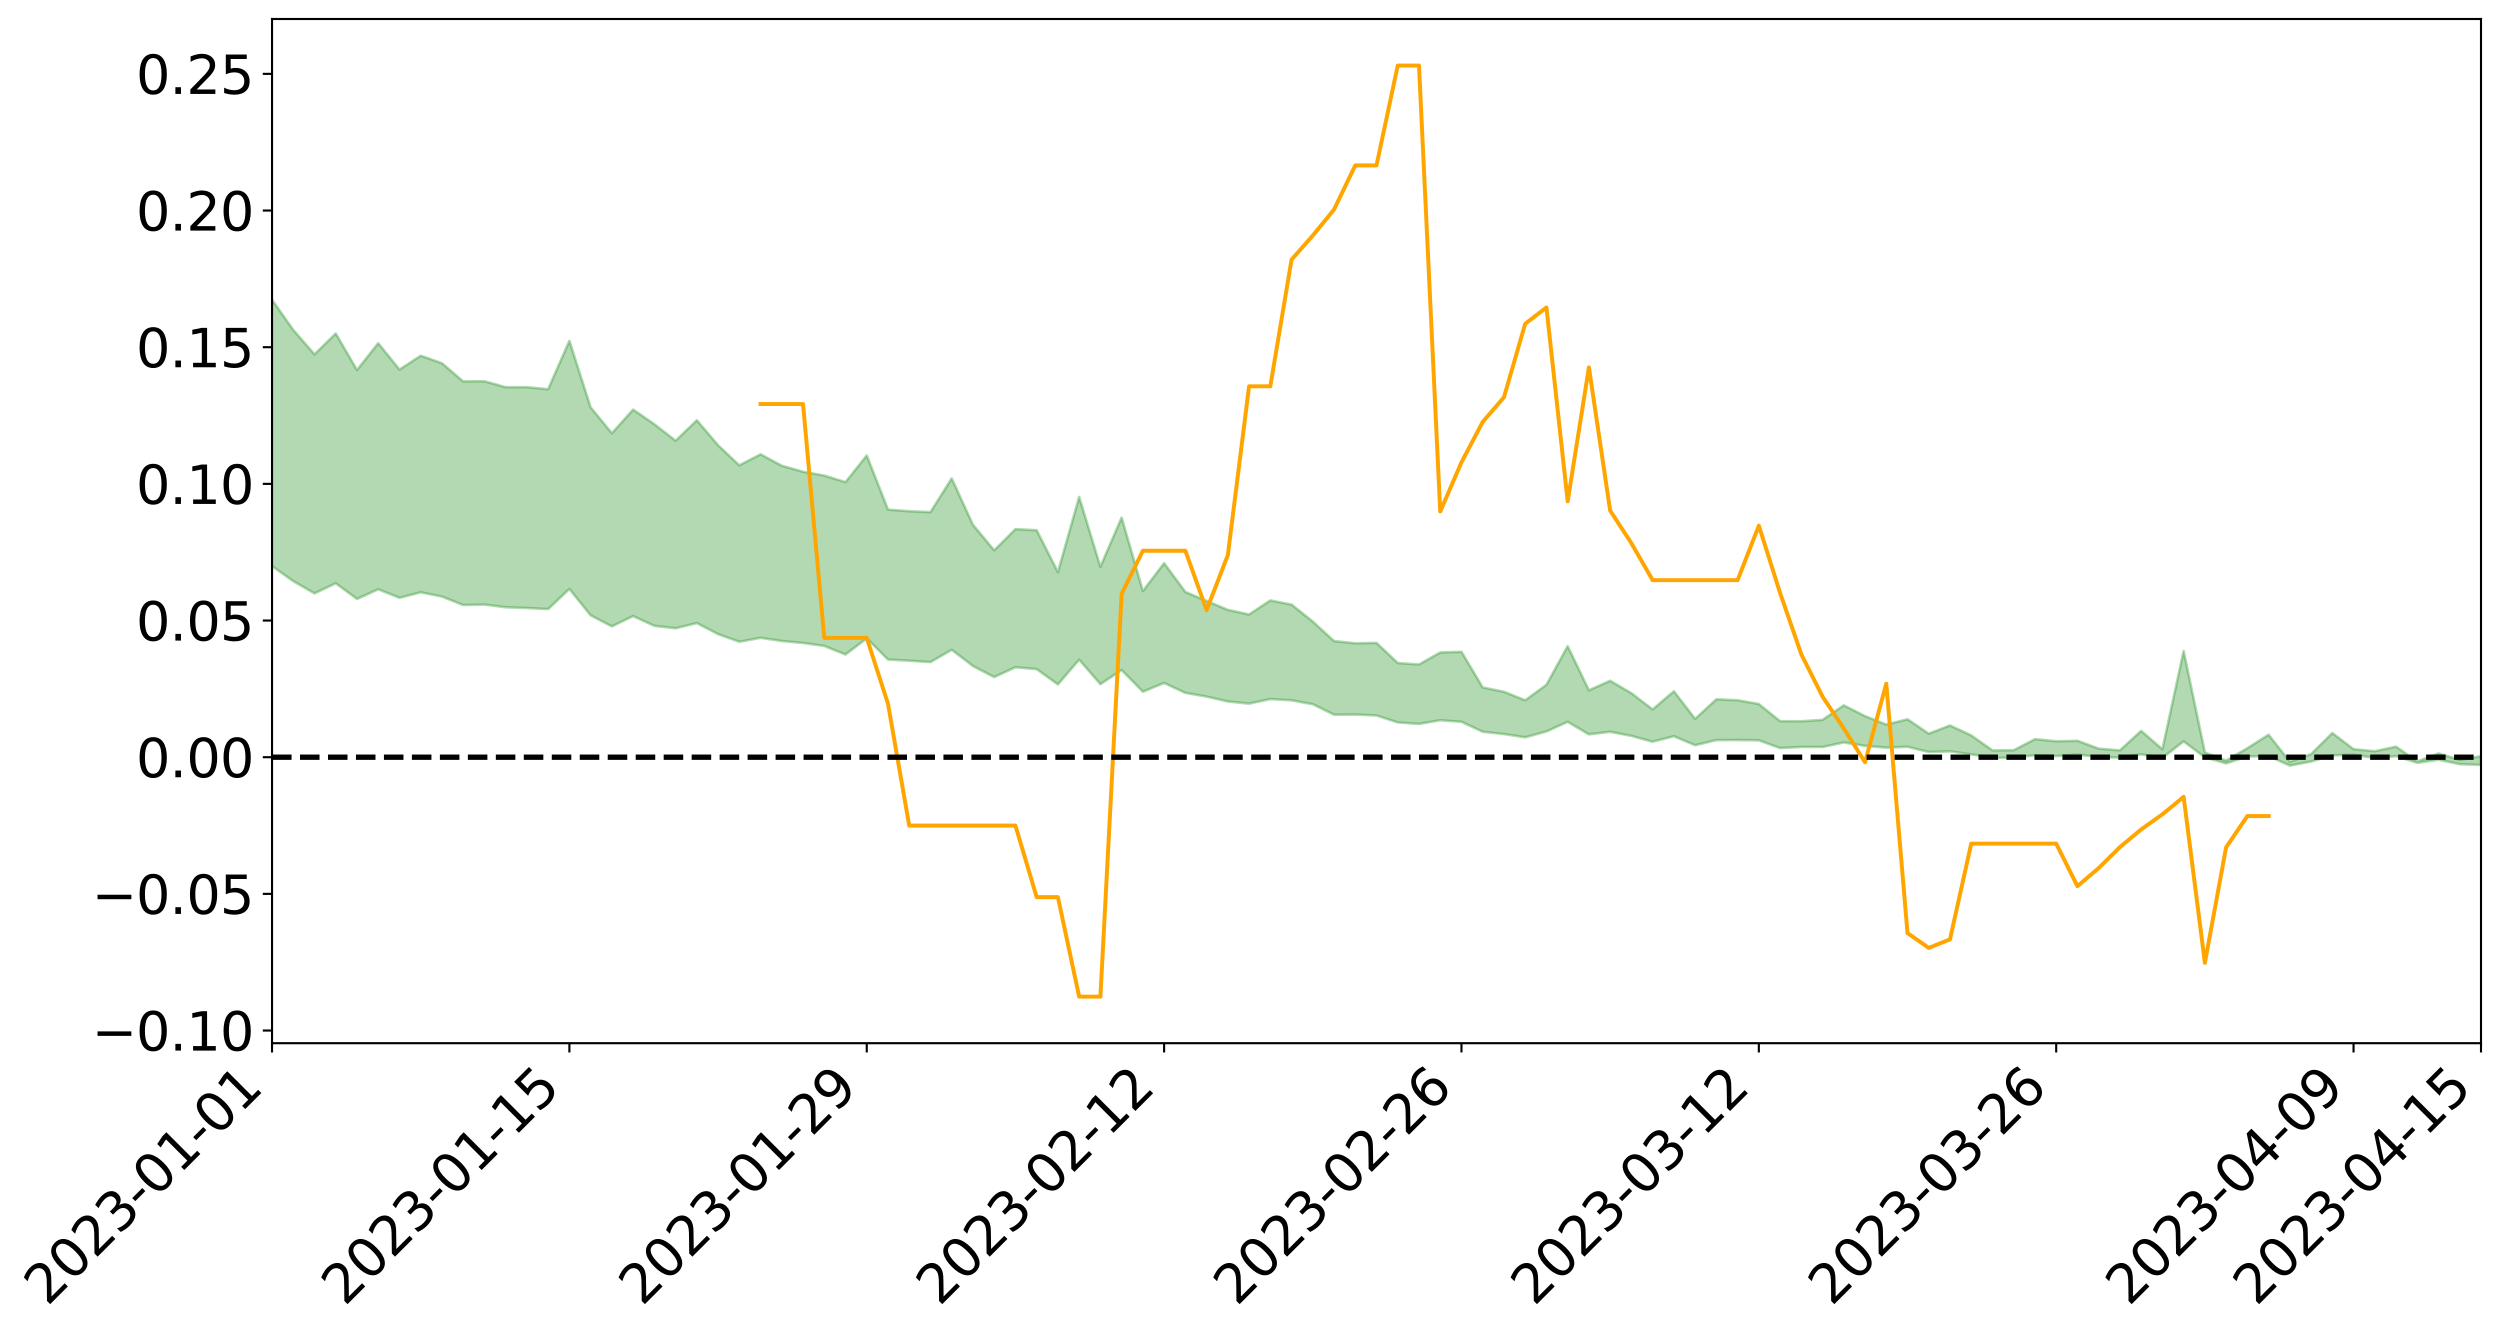 <?xml version="1.0" encoding="utf-8" standalone="no"?>
<!DOCTYPE svg PUBLIC "-//W3C//DTD SVG 1.1//EN"
  "http://www.w3.org/Graphics/SVG/1.1/DTD/svg11.dtd">
<svg xmlns:xlink="http://www.w3.org/1999/xlink" width="947.275pt" height="505.355pt" viewBox="0 0 947.275 505.355" xmlns="http://www.w3.org/2000/svg" version="1.1">
 <defs>
  <style type="text/css">*{stroke-linejoin: round; stroke-linecap: butt}</style>
 </defs>
 <g id="figure_1">
  <g id="patch_1">
   <path d="M 0 505.355 
L 947.275 505.355 
L 947.275 -0 
L 0 -0 
z
" style="fill: #ffffff"/>
  </g>
  <g id="axes_1">
   <g id="patch_2">
    <path d="M 103.075 395.28 
L 940.075 395.28 
L 940.075 7.2 
L 103.075 7.2 
z
" style="fill: #ffffff"/>
   </g>
   <g id="PolyCollection_1">
    <path d="M -4315.319 286.839 
L -4315.319 286.854 
L -4307.271 286.782 
L -4299.223 286.719 
L -4291.175 286.639 
L -4283.127 286.584 
L -4275.079 286.514 
L -4267.031 286.433 
L -4258.983 286.359 
L -4250.935 286.289 
L -4242.887 286.228 
L -4234.839 286.157 
L -4226.791 286.084 
L -4218.742 286.012 
L -4210.694 285.926 
L -4202.646 285.853 
L -4194.598 285.768 
L -4186.55 285.694 
L -4178.502 285.597 
L -4170.454 285.516 
L -4162.406 285.437 
L -4154.358 285.345 
L -4146.31 285.255 
L -4138.262 285.167 
L -4130.214 285.062 
L -4122.166 284.969 
L -4114.117 284.861 
L -4106.069 284.752 
L -4098.021 284.632 
L -4089.973 284.508 
L -4081.925 284.386 
L -4073.877 284.247 
L -4065.829 284.09 
L -4057.781 283.949 
L -4049.733 283.79 
L -4041.685 283.609 
L -4033.637 283.439 
L -4025.589 283.241 
L -4017.541 283.04 
L -4009.492 282.832 
L -4001.444 282.612 
L -3993.396 282.37 
L -3985.348 282.112 
L -3977.3 281.839 
L -3969.252 281.574 
L -3961.204 281.265 
L -3953.156 280.97 
L -3945.108 280.655 
L -3937.06 280.338 
L -3929.012 279.998 
L -3920.964 279.631 
L -3912.916 279.288 
L -3904.867 278.909 
L -3896.819 278.516 
L -3888.771 278.13 
L -3880.723 277.747 
L -3872.675 277.333 
L -3864.627 276.915 
L -3856.579 276.497 
L -3848.531 276.062 
L -3840.483 275.622 
L -3832.435 275.182 
L -3824.387 274.728 
L -3816.339 274.273 
L -3808.291 273.823 
L -3800.242 273.356 
L -3792.194 272.86 
L -3784.146 272.377 
L -3776.098 271.895 
L -3768.05 271.419 
L -3760.002 270.926 
L -3751.954 270.443 
L -3743.906 269.952 
L -3735.858 269.505 
L -3727.81 268.987 
L -3719.762 268.532 
L -3711.714 268.039 
L -3703.666 267.571 
L -3695.617 267.084 
L -3687.569 266.643 
L -3679.521 266.144 
L -3671.473 265.676 
L -3663.425 265.235 
L -3655.377 264.76 
L -3647.329 264.308 
L -3639.281 263.843 
L -3631.233 263.37 
L -3623.185 262.913 
L -3615.137 262.465 
L -3607.089 261.99 
L -3599.041 261.534 
L -3590.992 261.069 
L -3582.944 260.61 
L -3574.896 260.162 
L -3566.848 259.702 
L -3558.8 259.239 
L -3550.752 258.818 
L -3542.704 258.348 
L -3534.656 257.895 
L -3526.608 257.45 
L -3518.56 257.005 
L -3510.512 256.561 
L -3502.464 256.112 
L -3494.416 255.682 
L -3486.367 255.237 
L -3478.319 254.783 
L -3470.271 254.324 
L -3462.223 253.861 
L -3454.175 253.424 
L -3446.127 252.949 
L -3438.079 252.444 
L -3430.031 251.968 
L -3421.983 251.468 
L -3413.935 250.96 
L -3405.887 250.426 
L -3397.839 249.884 
L -3389.791 249.375 
L -3381.742 248.802 
L -3373.694 248.254 
L -3365.646 247.667 
L -3357.598 247.124 
L -3349.55 246.492 
L -3341.502 245.872 
L -3333.454 245.267 
L -3325.406 244.652 
L -3317.358 244.019 
L -3309.31 243.359 
L -3301.262 242.736 
L -3293.214 242.029 
L -3285.166 241.401 
L -3277.117 240.674 
L -3269.069 239.967 
L -3261.021 239.274 
L -3252.973 238.606 
L -3244.925 237.836 
L -3236.877 237.134 
L -3228.829 236.255 
L -3220.781 235.491 
L -3212.733 234.772 
L -3204.685 233.968 
L -3196.637 233.143 
L -3188.589 232.202 
L -3180.541 231.313 
L -3172.492 230.558 
L -3164.444 229.403 
L -3156.396 228.459 
L -3148.348 227.493 
L -3140.3 226.491 
L -3132.252 225.358 
L -3124.204 224.285 
L -3116.156 223.449 
L -3108.108 222.406 
L -3100.06 220.834 
L -3092.012 219.578 
L -3083.964 218.797 
L -3075.916 217.468 
L -3067.867 216.501 
L -3059.819 215.605 
L -3051.771 214.355 
L -3043.723 212.65 
L -3035.675 211.609 
L -3027.627 211.026 
L -3019.579 209.759 
L -3011.531 209.282 
L -3003.483 208.451 
L -2995.435 206.943 
L -2987.387 206.96 
L -2979.339 207.446 
L -2971.291 208.579 
L -2963.242 207.121 
L -2955.194 209.761 
L -2947.146 210.289 
L -2939.098 206.551 
L -2931.05 207.518 
L -2923.002 209.076 
L -2914.954 208.058 
L -2906.906 207.806 
L -2898.858 214.721 
L -2890.81 224.58 
L -2882.762 229.474 
L -2874.714 218.701 
L -2866.666 224.203 
L -2858.617 231.423 
L -2850.569 230.992 
L -2842.521 245.713 
L -2834.473 243.706 
L -2826.425 239.208 
L -2818.377 228.057 
L -2810.329 238.559 
L -2802.281 244.881 
L -2794.233 242.262 
L -2786.185 243.925 
L -2778.137 249.9 
L -2770.089 249.13 
L -2762.041 244.022 
L -2753.992 250.495 
L -2745.944 251.8 
L -2737.896 249.524 
L -2729.848 253.644 
L -2721.8 255.167 
L -2713.752 254.791 
L -2705.704 253.577 
L -2697.656 254.95 
L -2689.608 253.604 
L -2681.56 253.751 
L -2673.512 255.058 
L -2665.464 253.878 
L -2657.416 254.529 
L -2649.367 254.587 
L -2641.319 253.635 
L -2633.271 254.015 
L -2625.223 252.631 
L -2617.175 252.744 
L -2609.127 253.151 
L -2601.079 253.188 
L -2593.031 252.517 
L -2584.983 251.943 
L -2576.935 251.803 
L -2568.887 251.163 
L -2560.839 251.066 
L -2552.791 250.945 
L -2544.742 249.965 
L -2536.694 250.423 
L -2528.646 249.768 
L -2520.598 249.478 
L -2512.55 249.483 
L -2504.502 248.833 
L -2496.454 248.658 
L -2488.406 248.852 
L -2480.358 249.177 
L -2472.31 248.113 
L -2464.262 247.906 
L -2456.214 247.533 
L -2448.166 249.288 
L -2440.117 249.287 
L -2432.069 249.931 
L -2424.021 248.169 
L -2415.973 247.065 
L -2407.925 247.349 
L -2399.877 248.475 
L -2391.829 248.612 
L -2383.781 246.475 
L -2375.733 248.161 
L -2367.685 247.651 
L -2359.637 247.287 
L -2351.589 246.252 
L -2343.541 246.949 
L -2335.492 246.397 
L -2327.444 246.742 
L -2319.396 246.02 
L -2311.348 245.424 
L -2303.3 244.43 
L -2295.252 243.894 
L -2287.204 243.392 
L -2279.156 242.741 
L -2271.108 242.499 
L -2263.06 241.877 
L -2255.012 241.214 
L -2246.964 239.681 
L -2238.916 238.482 
L -2230.867 237.863 
L -2222.819 236.56 
L -2214.771 236.181 
L -2206.723 235.011 
L -2198.675 233.36 
L -2190.627 231.956 
L -2182.579 230.853 
L -2174.531 229.145 
L -2166.483 228.031 
L -2158.435 226.486 
L -2150.387 225.099 
L -2142.339 223.395 
L -2134.291 221.962 
L -2126.242 220.07 
L -2118.194 218.543 
L -2110.146 216.896 
L -2102.098 214.761 
L -2094.05 212.759 
L -2086.002 211.255 
L -2077.954 209.473 
L -2069.906 207.327 
L -2061.858 205.597 
L -2053.81 203.596 
L -2045.762 200.831 
L -2037.714 199.531 
L -2029.666 197.152 
L -2021.617 195.25 
L -2013.569 193.107 
L -2005.521 190.798 
L -1997.473 188.417 
L -1989.425 186.299 
L -1981.377 183.548 
L -1973.329 181.771 
L -1965.281 179.076 
L -1957.233 177.267 
L -1949.185 174.507 
L -1941.137 171.836 
L -1933.089 169.351 
L -1925.041 167.331 
L -1916.992 164.212 
L -1908.944 162.091 
L -1900.896 159.36 
L -1892.848 157.096 
L -1884.8 154.227 
L -1876.752 151.685 
L -1868.704 151.138 
L -1860.656 146.387 
L -1852.608 145.415 
L -1844.56 142.394 
L -1836.512 140.262 
L -1828.464 137.889 
L -1820.416 135.37 
L -1812.367 133.073 
L -1804.319 130.848 
L -1796.271 128.741 
L -1788.223 126.624 
L -1780.175 127.821 
L -1772.127 122.052 
L -1764.079 120.434 
L -1756.031 124.719 
L -1747.983 117.815 
L -1739.935 118.689 
L -1731.887 117.721 
L -1723.839 114.024 
L -1715.791 114.392 
L -1707.742 117.547 
L -1699.694 114.859 
L -1691.646 113.518 
L -1683.598 115.428 
L -1675.55 114.455 
L -1667.502 115.721 
L -1659.454 117.508 
L -1651.406 120.691 
L -1643.358 128.295 
L -1635.31 126.368 
L -1627.262 130.433 
L -1619.214 133.782 
L -1611.166 135.526 
L -1603.117 141.297 
L -1595.069 145.275 
L -1587.021 138.817 
L -1578.973 145.909 
L -1570.925 154.666 
L -1562.877 158.929 
L -1554.829 160.921 
L -1546.781 172.498 
L -1538.733 173.502 
L -1530.685 176.713 
L -1522.637 175.946 
L -1514.589 185.725 
L -1506.541 182.79 
L -1498.492 181.154 
L -1490.444 189.512 
L -1482.396 195.465 
L -1474.348 195.015 
L -1466.3 198.572 
L -1458.252 199.767 
L -1450.204 200.036 
L -1442.156 200.088 
L -1434.108 202.077 
L -1426.06 203.22 
L -1418.012 209.29 
L -1409.964 206.249 
L -1401.916 211.534 
L -1393.867 210.391 
L -1385.819 209.718 
L -1377.771 211.873 
L -1369.723 213.795 
L -1361.675 211.427 
L -1353.627 212.629 
L -1345.579 212.724 
L -1337.531 215.583 
L -1329.483 214.183 
L -1321.435 213.527 
L -1313.387 214.338 
L -1305.339 215.691 
L -1297.291 214.994 
L -1289.242 213.602 
L -1281.194 214.325 
L -1273.146 212.211 
L -1265.098 212.372 
L -1257.05 215.701 
L -1249.002 215.421 
L -1240.954 213.413 
L -1232.906 212.84 
L -1224.858 212.953 
L -1216.81 210.768 
L -1208.762 211.143 
L -1200.714 211.004 
L -1192.666 210.427 
L -1184.617 209.727 
L -1176.569 208.304 
L -1168.521 208.911 
L -1160.473 207.902 
L -1152.425 207.562 
L -1144.377 206.954 
L -1136.329 206.859 
L -1128.281 205.731 
L -1120.233 203.811 
L -1112.185 203.589 
L -1104.137 202.007 
L -1096.089 199.789 
L -1088.041 201.188 
L -1079.992 198.224 
L -1071.944 199.293 
L -1063.896 198.639 
L -1055.848 198.732 
L -1047.8 196.803 
L -1039.752 196.574 
L -1031.704 196.218 
L -1023.656 193.858 
L -1015.608 194.341 
L -1007.56 194.06 
L -999.512 193.891 
L -991.464 192.735 
L -983.416 193.17 
L -975.367 191.99 
L -967.319 190.866 
L -959.271 189.131 
L -951.223 188.539 
L -943.175 188.132 
L -935.127 186.914 
L -927.079 187.039 
L -919.031 186.424 
L -910.983 185.343 
L -902.935 185.343 
L -894.887 184.127 
L -886.839 185.072 
L -878.791 184.219 
L -870.742 184.228 
L -862.694 182.736 
L -854.646 180.711 
L -846.598 182.385 
L -838.55 182.306 
L -830.502 181.635 
L -822.454 180.942 
L -814.406 179.533 
L -806.358 179.203 
L -798.31 178.425 
L -790.262 178.529 
L -782.214 178.23 
L -774.166 176.895 
L -766.117 175.006 
L -758.069 177.44 
L -750.021 176.851 
L -741.973 175.249 
L -733.925 176.258 
L -725.877 173.397 
L -717.829 173.741 
L -709.781 173.919 
L -701.733 171.979 
L -693.685 175.27 
L -685.637 171.963 
L -677.589 170.282 
L -669.541 172.433 
L -661.492 173.016 
L -653.444 171.964 
L -645.396 172.803 
L -637.348 171.289 
L -629.3 174.244 
L -621.252 172.75 
L -613.204 173.366 
L -605.156 171.361 
L -597.108 169.567 
L -589.06 171.875 
L -581.012 176.004 
L -572.964 171.325 
L -564.916 171.599 
L -556.867 169.858 
L -548.819 170.697 
L -540.771 170.476 
L -532.723 169.405 
L -524.675 169.013 
L -516.627 171.03 
L -508.579 169.999 
L -500.531 171.845 
L -492.483 172.204 
L -484.435 166.897 
L -476.387 169.111 
L -468.339 169.316 
L -460.291 169.707 
L -452.242 170.058 
L -444.194 173.49 
L -436.146 174.876 
L -428.098 174.745 
L -420.05 178.524 
L -412.002 184.769 
L -403.954 177.383 
L -395.906 177.32 
L -387.858 177.498 
L -379.81 179.983 
L -371.762 180.568 
L -363.714 180.57 
L -355.666 185.948 
L -347.617 187.943 
L -339.569 181.871 
L -331.521 187.399 
L -323.473 184.699 
L -315.425 183.026 
L -307.377 189.746 
L -299.329 188.433 
L -291.281 192.786 
L -283.233 191.493 
L -275.185 188.597 
L -267.137 191.342 
L -259.089 191.379 
L -251.041 194.081 
L -242.992 192.443 
L -234.944 196.877 
L -226.896 193.764 
L -218.848 196.127 
L -210.8 195.7 
L -202.752 198.297 
L -194.704 194.222 
L -186.656 198.672 
L -178.608 198.468 
L -170.56 201.524 
L -162.512 203.157 
L -154.464 203.213 
L -146.416 202.488 
L -138.367 204.471 
L -130.319 205.958 
L -122.271 204.707 
L -114.223 204.266 
L -106.175 206.01 
L -98.127 207.597 
L -90.079 204.961 
L -82.031 203.451 
L -73.983 209.604 
L -65.935 212.412 
L -57.887 206.185 
L -49.839 208.061 
L -41.791 209.014 
L -33.742 209.49 
L -25.694 212.659 
L -17.646 212.275 
L -9.598 211.015 
L -1.55 212.398 
L 6.498 212.786 
L 14.546 209.43 
L 22.594 211.152 
L 30.642 210.113 
L 38.69 214.794 
L 46.738 220.561 
L 54.786 219.754 
L 62.834 215.21 
L 70.883 214.731 
L 78.931 215.374 
L 86.979 215.605 
L 95.027 219.879 
L 103.075 214.49 
L 111.123 220.219 
L 119.171 224.834 
L 127.219 221.025 
L 135.267 226.953 
L 143.315 223.287 
L 151.363 226.523 
L 159.411 224.435 
L 167.459 226.048 
L 175.508 229.258 
L 183.556 229.083 
L 191.604 230.091 
L 199.652 230.39 
L 207.7 230.794 
L 215.748 223.159 
L 223.796 233.171 
L 231.844 237.34 
L 239.892 233.452 
L 247.94 237.149 
L 255.988 238.064 
L 264.036 236.103 
L 272.084 240.282 
L 280.133 243.177 
L 288.181 241.688 
L 296.229 242.891 
L 304.277 243.632 
L 312.325 244.753 
L 320.373 248.006 
L 328.421 241.874 
L 336.469 249.914 
L 344.517 250.345 
L 352.565 250.889 
L 360.613 246.218 
L 368.661 252.365 
L 376.709 256.561 
L 384.758 252.824 
L 392.806 253.542 
L 400.854 259.347 
L 408.902 249.97 
L 416.95 259.239 
L 424.998 253.895 
L 433.046 262.101 
L 441.094 258.788 
L 449.142 262.545 
L 457.19 263.95 
L 465.238 265.796 
L 473.286 266.617 
L 481.334 264.886 
L 489.383 265.364 
L 497.431 266.842 
L 505.479 270.8 
L 513.527 270.76 
L 521.575 271.105 
L 529.623 273.737 
L 537.671 274.3 
L 545.719 272.917 
L 553.767 273.507 
L 561.815 277.268 
L 569.863 278.154 
L 577.911 279.374 
L 585.959 277.165 
L 594.008 273.516 
L 602.056 278.265 
L 610.104 277.294 
L 618.152 278.837 
L 626.2 281.046 
L 634.248 278.969 
L 642.296 282.371 
L 650.344 280.442 
L 658.392 280.423 
L 666.44 280.502 
L 674.488 283.465 
L 682.536 283.03 
L 690.584 283.053 
L 698.633 281.326 
L 706.681 282.611 
L 714.729 283.279 
L 722.777 282.96 
L 730.825 284.946 
L 738.873 284.683 
L 746.921 285.832 
L 754.969 287.119 
L 763.017 287.156 
L 771.065 286.157 
L 779.113 286.506 
L 787.161 285.915 
L 795.209 286.833 
L 803.258 287.069 
L 811.306 285.816 
L 819.354 287.196 
L 827.402 280.909 
L 835.45 286.98 
L 843.498 289.252 
L 851.546 286.632 
L 859.594 286.491 
L 867.642 290.087 
L 875.69 288.545 
L 883.738 286.234 
L 891.786 285.943 
L 899.834 287.21 
L 907.883 286.512 
L 915.931 289.039 
L 923.979 287.868 
L 932.027 289.552 
L 940.075 289.825 
L 940.075 286.535 
L 940.075 286.535 
L 932.027 287.958 
L 923.979 285.463 
L 915.931 288.557 
L 907.883 282.915 
L 899.834 284.641 
L 891.786 283.872 
L 883.738 277.746 
L 875.69 285.753 
L 867.642 288.646 
L 859.594 278.397 
L 851.546 283.499 
L 843.498 288.201 
L 835.45 285.141 
L 827.402 246.681 
L 819.354 283.908 
L 811.306 276.924 
L 803.258 284.32 
L 795.209 283.656 
L 787.161 280.685 
L 779.113 280.877 
L 771.065 280.069 
L 763.017 284.274 
L 754.969 284.338 
L 746.921 278.658 
L 738.873 274.887 
L 730.825 277.993 
L 722.777 272.541 
L 714.729 274.555 
L 706.681 271.344 
L 698.633 267.263 
L 690.584 272.766 
L 682.536 273.298 
L 674.488 273.26 
L 666.44 266.762 
L 658.392 265.331 
L 650.344 264.965 
L 642.296 272.393 
L 634.248 261.921 
L 626.2 268.817 
L 618.152 262.658 
L 610.104 257.948 
L 602.056 261.564 
L 594.008 244.838 
L 585.959 259.479 
L 577.911 265.35 
L 569.863 262.123 
L 561.815 260.483 
L 553.767 246.978 
L 545.719 247.235 
L 537.671 251.781 
L 529.623 251.22 
L 521.575 243.605 
L 513.527 243.755 
L 505.479 242.907 
L 497.431 235.516 
L 489.383 229.087 
L 481.334 227.508 
L 473.286 232.828 
L 465.238 231.082 
L 457.19 227.725 
L 449.142 224.292 
L 441.094 213.409 
L 433.046 223.95 
L 424.998 196.127 
L 416.95 214.762 
L 408.902 188.305 
L 400.854 216.793 
L 392.806 200.9 
L 384.758 200.502 
L 376.709 208.53 
L 368.661 198.849 
L 360.613 181.279 
L 352.565 194.039 
L 344.517 193.711 
L 336.469 193.089 
L 328.421 172.596 
L 320.373 182.684 
L 312.325 180.205 
L 304.277 178.752 
L 296.229 176.467 
L 288.181 172.151 
L 280.133 176.314 
L 272.084 168.697 
L 264.036 159.247 
L 255.988 166.998 
L 247.94 160.75 
L 239.892 155.2 
L 231.844 164.167 
L 223.796 154.339 
L 215.748 129.159 
L 207.7 147.471 
L 199.652 146.7 
L 191.604 146.719 
L 183.556 144.456 
L 175.508 144.525 
L 167.459 137.631 
L 159.411 134.78 
L 151.363 140.036 
L 143.315 130.05 
L 135.267 140.212 
L 127.219 126.345 
L 119.171 134.268 
L 111.123 125.024 
L 103.075 113.582 
L 95.027 124.024 
L 86.979 114.009 
L 78.931 114.677 
L 70.883 114.215 
L 62.834 115.167 
L 54.786 124.601 
L 46.738 126.826 
L 38.69 115.451 
L 30.642 103.8 
L 22.594 107.041 
L 14.546 104.675 
L 6.498 111.96 
L -1.55 111.186 
L -9.598 108.234 
L -17.646 112.019 
L -25.694 111.707 
L -33.742 105.778 
L -41.791 106.484 
L -49.839 104.187 
L -57.887 101.359 
L -65.935 114.719 
L -73.983 107.201 
L -82.031 96.906 
L -90.079 101.85 
L -98.127 106.27 
L -106.175 103.361 
L -114.223 101.128 
L -122.271 102.896 
L -130.319 107.579 
L -138.367 102.548 
L -146.416 100.711 
L -154.464 102.796 
L -162.512 99.655 
L -170.56 100.698 
L -178.608 94.357 
L -186.656 96.705 
L -194.704 88.967 
L -202.752 95.698 
L -210.8 92.586 
L -218.848 94.494 
L -226.896 92.41 
L -234.944 96.544 
L -242.992 89.623 
L -251.041 94.064 
L -259.089 89.725 
L -267.137 90.637 
L -275.185 87.254 
L -283.233 89.147 
L -291.281 94.182 
L -299.329 89.464 
L -307.377 90.718 
L -315.425 81.363 
L -323.473 85.818 
L -331.521 88.126 
L -339.569 80.95 
L -347.617 89.172 
L -355.666 89.91 
L -363.714 80.81 
L -371.762 81.092 
L -379.81 80.566 
L -387.858 77.375 
L -395.906 79.796 
L -403.954 79.102 
L -412.002 90.069 
L -420.05 82.748 
L -428.098 77.389 
L -436.146 77.698 
L -444.194 76.249 
L -452.242 73.096 
L -460.291 74.468 
L -468.339 72.414 
L -476.387 75.129 
L -484.435 72.063 
L -492.483 78.443 
L -500.531 79.467 
L -508.579 78.238 
L -516.627 79.811 
L -524.675 77.646 
L -532.723 79.676 
L -540.771 80.935 
L -548.819 84.026 
L -556.867 81.875 
L -564.916 85.309 
L -572.964 84.833 
L -581.012 91.08 
L -589.06 87.146 
L -597.108 85.123 
L -605.156 87.879 
L -613.204 89.209 
L -621.252 89.448 
L -629.3 93.109 
L -637.348 90.198 
L -645.396 92.692 
L -653.444 91.675 
L -661.492 92.355 
L -669.541 91.448 
L -677.589 90.063 
L -685.637 92.992 
L -693.685 96.853 
L -701.733 93.102 
L -709.781 95.39 
L -717.829 94.516 
L -725.877 95.856 
L -733.925 98.846 
L -741.973 97.935 
L -750.021 100.369 
L -758.069 101.065 
L -766.117 98.478 
L -774.166 100.112 
L -782.214 101.923 
L -790.262 102.617 
L -798.31 102.608 
L -806.358 103.91 
L -814.406 103.773 
L -822.454 105.672 
L -830.502 106.24 
L -838.55 106.709 
L -846.598 107.175 
L -854.646 103.945 
L -862.694 107.619 
L -870.742 109.115 
L -878.791 108.749 
L -886.839 108.907 
L -894.887 108.967 
L -902.935 110.06 
L -910.983 109.745 
L -919.031 111.364 
L -927.079 111.946 
L -935.127 111.589 
L -943.175 112.192 
L -951.223 112.999 
L -959.271 113.834 
L -967.319 116.611 
L -975.367 117.276 
L -983.416 118.63 
L -991.464 117.963 
L -999.512 119.269 
L -1007.56 119.409 
L -1015.608 119.823 
L -1023.656 118.432 
L -1031.704 122.353 
L -1039.752 122.719 
L -1047.8 123.003 
L -1055.848 125.375 
L -1063.896 125.243 
L -1071.944 126.252 
L -1079.992 125.102 
L -1088.041 128.365 
L -1096.089 127.455 
L -1104.137 130.607 
L -1112.185 132.862 
L -1120.233 133.548 
L -1128.281 136.372 
L -1136.329 138.591 
L -1144.377 138.562 
L -1152.425 139.945 
L -1160.473 140.376 
L -1168.521 142.173 
L -1176.569 141.72 
L -1184.617 144.2 
L -1192.666 146.066 
L -1200.714 147.19 
L -1208.762 147.877 
L -1216.81 148.43 
L -1224.858 151.099 
L -1232.906 151.761 
L -1240.954 153.425 
L -1249.002 155.855 
L -1257.05 156.656 
L -1265.098 154.553 
L -1273.146 155.241 
L -1281.194 157.893 
L -1289.242 158.23 
L -1297.291 160.061 
L -1305.339 161.391 
L -1313.387 160.715 
L -1321.435 161.537 
L -1329.483 162.56 
L -1337.531 164.378 
L -1345.579 162.401 
L -1353.627 163.288 
L -1361.675 163.313 
L -1369.723 165.884 
L -1377.771 165.585 
L -1385.819 164.184 
L -1393.867 165.556 
L -1401.916 166.968 
L -1409.964 163.307 
L -1418.012 166.7 
L -1426.06 162.396 
L -1434.108 162.23 
L -1442.156 161.39 
L -1450.204 162.445 
L -1458.252 162.777 
L -1466.3 162.288 
L -1474.348 160.263 
L -1482.396 161.9 
L -1490.444 157.113 
L -1498.492 152.4 
L -1506.541 153.669 
L -1514.589 156.288 
L -1522.637 149.956 
L -1530.685 150.249 
L -1538.733 148.862 
L -1546.781 148.577 
L -1554.829 139.378 
L -1562.877 138.65 
L -1570.925 135.304 
L -1578.973 128.1 
L -1587.021 122.977 
L -1595.069 128.677 
L -1603.117 126.103 
L -1611.166 121.623 
L -1619.214 119.686 
L -1627.262 116.436 
L -1635.31 112.201 
L -1643.358 114.444 
L -1651.406 106.367 
L -1659.454 103.474 
L -1667.502 101.546 
L -1675.55 100.403 
L -1683.598 101.403 
L -1691.646 99.488 
L -1699.694 100.935 
L -1707.742 103.895 
L -1715.791 101.027 
L -1723.839 100.69 
L -1731.887 104.673 
L -1739.935 105.754 
L -1747.983 105.119 
L -1756.031 112.099 
L -1764.079 108.177 
L -1772.127 109.761 
L -1780.175 115.918 
L -1788.223 114.788 
L -1796.271 116.942 
L -1804.319 118.894 
L -1812.367 120.991 
L -1820.416 123.3 
L -1828.464 125.725 
L -1836.512 128.079 
L -1844.56 130.106 
L -1852.608 132.839 
L -1860.656 133.677 
L -1868.704 138.313 
L -1876.752 138.672 
L -1884.8 141.144 
L -1892.848 143.87 
L -1900.896 145.992 
L -1908.944 148.583 
L -1916.992 150.659 
L -1925.041 153.579 
L -1933.089 155.425 
L -1941.137 157.63 
L -1949.185 160.177 
L -1957.233 162.767 
L -1965.281 164.426 
L -1973.329 166.928 
L -1981.377 168.697 
L -1989.425 171.258 
L -1997.473 173.285 
L -2005.521 175.299 
L -2013.569 177.505 
L -2021.617 179.48 
L -2029.666 181.185 
L -2037.714 183.337 
L -2045.762 184.52 
L -2053.81 187.128 
L -2061.858 188.945 
L -2069.906 190.565 
L -2077.954 192.503 
L -2086.002 193.753 
L -2094.05 195.488 
L -2102.098 197.261 
L -2110.146 199.195 
L -2118.194 200.709 
L -2126.242 202.198 
L -2134.291 203.806 
L -2142.339 205.356 
L -2150.387 207.011 
L -2158.435 208.359 
L -2166.483 209.811 
L -2174.531 211.019 
L -2182.579 212.639 
L -2190.627 213.844 
L -2198.675 215.188 
L -2206.723 216.831 
L -2214.771 218.002 
L -2222.819 218.422 
L -2230.867 219.783 
L -2238.916 220.53 
L -2246.964 221.84 
L -2255.012 223.346 
L -2263.06 224.166 
L -2271.108 224.936 
L -2279.156 225.159 
L -2287.204 225.954 
L -2295.252 226.458 
L -2303.3 226.993 
L -2311.348 228.071 
L -2319.396 228.727 
L -2327.444 229.634 
L -2335.492 229.217 
L -2343.541 229.738 
L -2351.589 229.043 
L -2359.637 230.262 
L -2367.685 230.488 
L -2375.733 231.39 
L -2383.781 229.616 
L -2391.829 231.861 
L -2399.877 231.728 
L -2407.925 230.508 
L -2415.973 230.228 
L -2424.021 231.403 
L -2432.069 233.404 
L -2440.117 232.676 
L -2448.166 232.668 
L -2456.214 230.719 
L -2464.262 230.721 
L -2472.31 231.315 
L -2480.358 232.544 
L -2488.406 232.168 
L -2496.454 231.933 
L -2504.502 232.137 
L -2512.55 232.888 
L -2520.598 232.724 
L -2528.646 233.199 
L -2536.694 233.983 
L -2544.742 233.433 
L -2552.791 234.564 
L -2560.839 234.735 
L -2568.887 234.867 
L -2576.935 235.577 
L -2584.983 235.749 
L -2593.031 236.535 
L -2601.079 237.392 
L -2609.127 237.395 
L -2617.175 237.033 
L -2625.223 236.769 
L -2633.271 238.593 
L -2641.319 238.262 
L -2649.367 239.483 
L -2657.416 239.493 
L -2665.464 239.007 
L -2673.512 240.216 
L -2681.56 239.068 
L -2689.608 239.115 
L -2697.656 240.654 
L -2705.704 239.529 
L -2713.752 240.985 
L -2721.8 241.447 
L -2729.848 240.205 
L -2737.896 236.271 
L -2745.944 238.781 
L -2753.992 237.577 
L -2762.041 231.732 
L -2770.089 236.717 
L -2778.137 237.745 
L -2786.185 232.346 
L -2794.233 230.876 
L -2802.281 233.786 
L -2810.329 227.941 
L -2818.377 217.974 
L -2826.425 229.037 
L -2834.473 233.527 
L -2842.521 235.771 
L -2850.569 221.843 
L -2858.617 222.473 
L -2866.666 215.618 
L -2874.714 210.228 
L -2882.762 221.302 
L -2890.81 216.64 
L -2898.858 206.961 
L -2906.906 200.12 
L -2914.954 200.645 
L -2923.002 201.958 
L -2931.05 200.595 
L -2939.098 199.83 
L -2947.146 203.936 
L -2955.194 203.568 
L -2963.242 201.093 
L -2971.291 202.807 
L -2979.339 201.854 
L -2987.387 201.577 
L -2995.435 201.831 
L -3003.483 203.524 
L -3011.531 204.588 
L -3019.579 205.256 
L -3027.627 206.751 
L -3035.675 207.525 
L -3043.723 208.757 
L -3051.771 210.611 
L -3059.819 212.128 
L -3067.867 213.17 
L -3075.916 214.324 
L -3083.964 215.796 
L -3092.012 216.773 
L -3100.06 218.185 
L -3108.108 219.871 
L -3116.156 220.913 
L -3124.204 221.667 
L -3132.252 222.731 
L -3140.3 223.823 
L -3148.348 224.821 
L -3156.396 225.776 
L -3164.444 226.698 
L -3172.492 227.924 
L -3180.541 228.605 
L -3188.589 229.517 
L -3196.637 230.474 
L -3204.685 231.293 
L -3212.733 232.097 
L -3220.781 232.78 
L -3228.829 233.518 
L -3236.877 234.465 
L -3244.925 235.15 
L -3252.973 235.936 
L -3261.021 236.586 
L -3269.069 237.297 
L -3277.117 238.018 
L -3285.166 238.749 
L -3293.214 239.368 
L -3301.262 240.09 
L -3309.31 240.726 
L -3317.358 241.404 
L -3325.406 242.04 
L -3333.454 242.688 
L -3341.502 243.298 
L -3349.55 243.933 
L -3357.598 244.607 
L -3365.646 245.135 
L -3373.694 245.773 
L -3381.742 246.333 
L -3389.791 246.968 
L -3397.839 247.453 
L -3405.887 248.045 
L -3413.935 248.613 
L -3421.983 249.153 
L -3430.031 249.691 
L -3438.079 250.19 
L -3446.127 250.77 
L -3454.175 251.292 
L -3462.223 251.726 
L -3470.271 252.238 
L -3478.319 252.75 
L -3486.367 253.26 
L -3494.416 253.753 
L -3502.464 254.214 
L -3510.512 254.721 
L -3518.56 255.219 
L -3526.608 255.72 
L -3534.656 256.22 
L -3542.704 256.733 
L -3550.752 257.267 
L -3558.8 257.731 
L -3566.848 258.259 
L -3574.896 258.778 
L -3582.944 259.279 
L -3590.992 259.795 
L -3599.041 260.322 
L -3607.089 260.835 
L -3615.137 261.372 
L -3623.185 261.865 
L -3631.233 262.369 
L -3639.281 262.9 
L -3647.329 263.415 
L -3655.377 263.905 
L -3663.425 264.424 
L -3671.473 264.9 
L -3679.521 265.408 
L -3687.569 265.949 
L -3695.617 266.418 
L -3703.666 266.94 
L -3711.714 267.436 
L -3719.762 267.956 
L -3727.81 268.431 
L -3735.858 268.98 
L -3743.906 269.442 
L -3751.954 269.956 
L -3760.002 270.461 
L -3768.05 270.977 
L -3776.098 271.47 
L -3784.146 271.971 
L -3792.194 272.474 
L -3800.242 272.993 
L -3808.291 273.477 
L -3816.339 273.94 
L -3824.387 274.411 
L -3832.435 274.88 
L -3840.483 275.326 
L -3848.531 275.777 
L -3856.579 276.222 
L -3864.627 276.648 
L -3872.675 277.077 
L -3880.723 277.504 
L -3888.771 277.894 
L -3896.819 278.289 
L -3904.867 278.699 
L -3912.916 279.088 
L -3920.964 279.438 
L -3929.012 279.82 
L -3937.06 280.17 
L -3945.108 280.494 
L -3953.156 280.816 
L -3961.204 281.119 
L -3969.252 281.441 
L -3977.3 281.711 
L -3985.348 281.994 
L -3993.396 282.26 
L -4001.444 282.508 
L -4009.492 282.734 
L -4017.541 282.941 
L -4025.589 283.146 
L -4033.637 283.348 
L -4041.685 283.517 
L -4049.733 283.704 
L -4057.781 283.864 
L -4065.829 284.004 
L -4073.877 284.164 
L -4081.925 284.306 
L -4089.973 284.425 
L -4098.021 284.551 
L -4106.069 284.674 
L -4114.117 284.783 
L -4122.166 284.892 
L -4130.214 284.983 
L -4138.262 285.092 
L -4146.31 285.18 
L -4154.358 285.272 
L -4162.406 285.367 
L -4170.454 285.447 
L -4178.502 285.53 
L -4186.55 285.637 
L -4194.598 285.714 
L -4202.646 285.807 
L -4210.694 285.881 
L -4218.742 285.978 
L -4226.791 286.056 
L -4234.839 286.136 
L -4242.887 286.208 
L -4250.935 286.273 
L -4258.983 286.346 
L -4267.031 286.425 
L -4275.079 286.502 
L -4283.127 286.569 
L -4291.175 286.624 
L -4299.223 286.7 
L -4307.271 286.763 
L -4315.319 286.839 
z
" clip-path="url(#p8477fb4f63)" style="fill: #008000; fill-opacity: 0.3; stroke: #008000; stroke-opacity: 0.3"/>
   </g>
   <g id="matplotlib.axis_1">
    <g id="xtick_1">
     <g id="line2d_1">
      <defs>
       <path id="mdef17fa8e4" d="M 0 0 
L 0 3.5 
" style="stroke: #000000; stroke-width: 0.8"/>
      </defs>
      <g>
       <use xlink:href="#mdef17fa8e4" x="103.075" y="395.28" style="stroke: #000000; stroke-width: 0.8"/>
      </g>
     </g>
     <g id="text_1">
      <!-- 2023-01-01 -->
      <g transform="translate(17.946 495.214) rotate(-45) scale(0.2 -0.2)">
       <defs>
        <path id="DejaVuSans-32" d="M 1228 531 
L 3431 531 
L 3431 0 
L 469 0 
L 469 531 
Q 828 903 1448 1529 
Q 2069 2156 2228 2338 
Q 2531 2678 2651 2914 
Q 2772 3150 2772 3378 
Q 2772 3750 2511 3984 
Q 2250 4219 1831 4219 
Q 1534 4219 1204 4116 
Q 875 4013 500 3803 
L 500 4441 
Q 881 4594 1212 4672 
Q 1544 4750 1819 4750 
Q 2544 4750 2975 4387 
Q 3406 4025 3406 3419 
Q 3406 3131 3298 2873 
Q 3191 2616 2906 2266 
Q 2828 2175 2409 1742 
Q 1991 1309 1228 531 
z
" transform="scale(0.016)"/>
        <path id="DejaVuSans-30" d="M 2034 4250 
Q 1547 4250 1301 3770 
Q 1056 3291 1056 2328 
Q 1056 1369 1301 889 
Q 1547 409 2034 409 
Q 2525 409 2770 889 
Q 3016 1369 3016 2328 
Q 3016 3291 2770 3770 
Q 2525 4250 2034 4250 
z
M 2034 4750 
Q 2819 4750 3233 4129 
Q 3647 3509 3647 2328 
Q 3647 1150 3233 529 
Q 2819 -91 2034 -91 
Q 1250 -91 836 529 
Q 422 1150 422 2328 
Q 422 3509 836 4129 
Q 1250 4750 2034 4750 
z
" transform="scale(0.016)"/>
        <path id="DejaVuSans-33" d="M 2597 2516 
Q 3050 2419 3304 2112 
Q 3559 1806 3559 1356 
Q 3559 666 3084 287 
Q 2609 -91 1734 -91 
Q 1441 -91 1130 -33 
Q 819 25 488 141 
L 488 750 
Q 750 597 1062 519 
Q 1375 441 1716 441 
Q 2309 441 2620 675 
Q 2931 909 2931 1356 
Q 2931 1769 2642 2001 
Q 2353 2234 1838 2234 
L 1294 2234 
L 1294 2753 
L 1863 2753 
Q 2328 2753 2575 2939 
Q 2822 3125 2822 3475 
Q 2822 3834 2567 4026 
Q 2313 4219 1838 4219 
Q 1578 4219 1281 4162 
Q 984 4106 628 3988 
L 628 4550 
Q 988 4650 1302 4700 
Q 1616 4750 1894 4750 
Q 2613 4750 3031 4423 
Q 3450 4097 3450 3541 
Q 3450 3153 3228 2886 
Q 3006 2619 2597 2516 
z
" transform="scale(0.016)"/>
        <path id="DejaVuSans-2d" d="M 313 2009 
L 1997 2009 
L 1997 1497 
L 313 1497 
L 313 2009 
z
" transform="scale(0.016)"/>
        <path id="DejaVuSans-31" d="M 794 531 
L 1825 531 
L 1825 4091 
L 703 3866 
L 703 4441 
L 1819 4666 
L 2450 4666 
L 2450 531 
L 3481 531 
L 3481 0 
L 794 0 
L 794 531 
z
" transform="scale(0.016)"/>
       </defs>
       <use xlink:href="#DejaVuSans-32"/>
       <use xlink:href="#DejaVuSans-30" x="63.623"/>
       <use xlink:href="#DejaVuSans-32" x="127.246"/>
       <use xlink:href="#DejaVuSans-33" x="190.869"/>
       <use xlink:href="#DejaVuSans-2d" x="254.492"/>
       <use xlink:href="#DejaVuSans-30" x="290.576"/>
       <use xlink:href="#DejaVuSans-31" x="354.199"/>
       <use xlink:href="#DejaVuSans-2d" x="417.822"/>
       <use xlink:href="#DejaVuSans-30" x="453.906"/>
       <use xlink:href="#DejaVuSans-31" x="517.529"/>
      </g>
     </g>
    </g>
    <g id="xtick_2">
     <g id="line2d_2">
      <g>
       <use xlink:href="#mdef17fa8e4" x="215.748" y="395.28" style="stroke: #000000; stroke-width: 0.8"/>
      </g>
     </g>
     <g id="text_2">
      <!-- 2023-01-15 -->
      <g transform="translate(130.619 495.214) rotate(-45) scale(0.2 -0.2)">
       <defs>
        <path id="DejaVuSans-35" d="M 691 4666 
L 3169 4666 
L 3169 4134 
L 1269 4134 
L 1269 2991 
Q 1406 3038 1543 3061 
Q 1681 3084 1819 3084 
Q 2600 3084 3056 2656 
Q 3513 2228 3513 1497 
Q 3513 744 3044 326 
Q 2575 -91 1722 -91 
Q 1428 -91 1123 -41 
Q 819 9 494 109 
L 494 744 
Q 775 591 1075 516 
Q 1375 441 1709 441 
Q 2250 441 2565 725 
Q 2881 1009 2881 1497 
Q 2881 1984 2565 2268 
Q 2250 2553 1709 2553 
Q 1456 2553 1204 2497 
Q 953 2441 691 2322 
L 691 4666 
z
" transform="scale(0.016)"/>
       </defs>
       <use xlink:href="#DejaVuSans-32"/>
       <use xlink:href="#DejaVuSans-30" x="63.623"/>
       <use xlink:href="#DejaVuSans-32" x="127.246"/>
       <use xlink:href="#DejaVuSans-33" x="190.869"/>
       <use xlink:href="#DejaVuSans-2d" x="254.492"/>
       <use xlink:href="#DejaVuSans-30" x="290.576"/>
       <use xlink:href="#DejaVuSans-31" x="354.199"/>
       <use xlink:href="#DejaVuSans-2d" x="417.822"/>
       <use xlink:href="#DejaVuSans-31" x="453.906"/>
       <use xlink:href="#DejaVuSans-35" x="517.529"/>
      </g>
     </g>
    </g>
    <g id="xtick_3">
     <g id="line2d_3">
      <g>
       <use xlink:href="#mdef17fa8e4" x="328.421" y="395.28" style="stroke: #000000; stroke-width: 0.8"/>
      </g>
     </g>
     <g id="text_3">
      <!-- 2023-01-29 -->
      <g transform="translate(243.292 495.214) rotate(-45) scale(0.2 -0.2)">
       <defs>
        <path id="DejaVuSans-39" d="M 703 97 
L 703 672 
Q 941 559 1184 500 
Q 1428 441 1663 441 
Q 2288 441 2617 861 
Q 2947 1281 2994 2138 
Q 2813 1869 2534 1725 
Q 2256 1581 1919 1581 
Q 1219 1581 811 2004 
Q 403 2428 403 3163 
Q 403 3881 828 4315 
Q 1253 4750 1959 4750 
Q 2769 4750 3195 4129 
Q 3622 3509 3622 2328 
Q 3622 1225 3098 567 
Q 2575 -91 1691 -91 
Q 1453 -91 1209 -44 
Q 966 3 703 97 
z
M 1959 2075 
Q 2384 2075 2632 2365 
Q 2881 2656 2881 3163 
Q 2881 3666 2632 3958 
Q 2384 4250 1959 4250 
Q 1534 4250 1286 3958 
Q 1038 3666 1038 3163 
Q 1038 2656 1286 2365 
Q 1534 2075 1959 2075 
z
" transform="scale(0.016)"/>
       </defs>
       <use xlink:href="#DejaVuSans-32"/>
       <use xlink:href="#DejaVuSans-30" x="63.623"/>
       <use xlink:href="#DejaVuSans-32" x="127.246"/>
       <use xlink:href="#DejaVuSans-33" x="190.869"/>
       <use xlink:href="#DejaVuSans-2d" x="254.492"/>
       <use xlink:href="#DejaVuSans-30" x="290.576"/>
       <use xlink:href="#DejaVuSans-31" x="354.199"/>
       <use xlink:href="#DejaVuSans-2d" x="417.822"/>
       <use xlink:href="#DejaVuSans-32" x="453.906"/>
       <use xlink:href="#DejaVuSans-39" x="517.529"/>
      </g>
     </g>
    </g>
    <g id="xtick_4">
     <g id="line2d_4">
      <g>
       <use xlink:href="#mdef17fa8e4" x="441.094" y="395.28" style="stroke: #000000; stroke-width: 0.8"/>
      </g>
     </g>
     <g id="text_4">
      <!-- 2023-02-12 -->
      <g transform="translate(355.965 495.214) rotate(-45) scale(0.2 -0.2)">
       <use xlink:href="#DejaVuSans-32"/>
       <use xlink:href="#DejaVuSans-30" x="63.623"/>
       <use xlink:href="#DejaVuSans-32" x="127.246"/>
       <use xlink:href="#DejaVuSans-33" x="190.869"/>
       <use xlink:href="#DejaVuSans-2d" x="254.492"/>
       <use xlink:href="#DejaVuSans-30" x="290.576"/>
       <use xlink:href="#DejaVuSans-32" x="354.199"/>
       <use xlink:href="#DejaVuSans-2d" x="417.822"/>
       <use xlink:href="#DejaVuSans-31" x="453.906"/>
       <use xlink:href="#DejaVuSans-32" x="517.529"/>
      </g>
     </g>
    </g>
    <g id="xtick_5">
     <g id="line2d_5">
      <g>
       <use xlink:href="#mdef17fa8e4" x="553.767" y="395.28" style="stroke: #000000; stroke-width: 0.8"/>
      </g>
     </g>
     <g id="text_5">
      <!-- 2023-02-26 -->
      <g transform="translate(468.638 495.214) rotate(-45) scale(0.2 -0.2)">
       <defs>
        <path id="DejaVuSans-36" d="M 2113 2584 
Q 1688 2584 1439 2293 
Q 1191 2003 1191 1497 
Q 1191 994 1439 701 
Q 1688 409 2113 409 
Q 2538 409 2786 701 
Q 3034 994 3034 1497 
Q 3034 2003 2786 2293 
Q 2538 2584 2113 2584 
z
M 3366 4563 
L 3366 3988 
Q 3128 4100 2886 4159 
Q 2644 4219 2406 4219 
Q 1781 4219 1451 3797 
Q 1122 3375 1075 2522 
Q 1259 2794 1537 2939 
Q 1816 3084 2150 3084 
Q 2853 3084 3261 2657 
Q 3669 2231 3669 1497 
Q 3669 778 3244 343 
Q 2819 -91 2113 -91 
Q 1303 -91 875 529 
Q 447 1150 447 2328 
Q 447 3434 972 4092 
Q 1497 4750 2381 4750 
Q 2619 4750 2861 4703 
Q 3103 4656 3366 4563 
z
" transform="scale(0.016)"/>
       </defs>
       <use xlink:href="#DejaVuSans-32"/>
       <use xlink:href="#DejaVuSans-30" x="63.623"/>
       <use xlink:href="#DejaVuSans-32" x="127.246"/>
       <use xlink:href="#DejaVuSans-33" x="190.869"/>
       <use xlink:href="#DejaVuSans-2d" x="254.492"/>
       <use xlink:href="#DejaVuSans-30" x="290.576"/>
       <use xlink:href="#DejaVuSans-32" x="354.199"/>
       <use xlink:href="#DejaVuSans-2d" x="417.822"/>
       <use xlink:href="#DejaVuSans-32" x="453.906"/>
       <use xlink:href="#DejaVuSans-36" x="517.529"/>
      </g>
     </g>
    </g>
    <g id="xtick_6">
     <g id="line2d_6">
      <g>
       <use xlink:href="#mdef17fa8e4" x="666.44" y="395.28" style="stroke: #000000; stroke-width: 0.8"/>
      </g>
     </g>
     <g id="text_6">
      <!-- 2023-03-12 -->
      <g transform="translate(581.311 495.214) rotate(-45) scale(0.2 -0.2)">
       <use xlink:href="#DejaVuSans-32"/>
       <use xlink:href="#DejaVuSans-30" x="63.623"/>
       <use xlink:href="#DejaVuSans-32" x="127.246"/>
       <use xlink:href="#DejaVuSans-33" x="190.869"/>
       <use xlink:href="#DejaVuSans-2d" x="254.492"/>
       <use xlink:href="#DejaVuSans-30" x="290.576"/>
       <use xlink:href="#DejaVuSans-33" x="354.199"/>
       <use xlink:href="#DejaVuSans-2d" x="417.822"/>
       <use xlink:href="#DejaVuSans-31" x="453.906"/>
       <use xlink:href="#DejaVuSans-32" x="517.529"/>
      </g>
     </g>
    </g>
    <g id="xtick_7">
     <g id="line2d_7">
      <g>
       <use xlink:href="#mdef17fa8e4" x="779.113" y="395.28" style="stroke: #000000; stroke-width: 0.8"/>
      </g>
     </g>
     <g id="text_7">
      <!-- 2023-03-26 -->
      <g transform="translate(693.984 495.214) rotate(-45) scale(0.2 -0.2)">
       <use xlink:href="#DejaVuSans-32"/>
       <use xlink:href="#DejaVuSans-30" x="63.623"/>
       <use xlink:href="#DejaVuSans-32" x="127.246"/>
       <use xlink:href="#DejaVuSans-33" x="190.869"/>
       <use xlink:href="#DejaVuSans-2d" x="254.492"/>
       <use xlink:href="#DejaVuSans-30" x="290.576"/>
       <use xlink:href="#DejaVuSans-33" x="354.199"/>
       <use xlink:href="#DejaVuSans-2d" x="417.822"/>
       <use xlink:href="#DejaVuSans-32" x="453.906"/>
       <use xlink:href="#DejaVuSans-36" x="517.529"/>
      </g>
     </g>
    </g>
    <g id="xtick_8">
     <g id="line2d_8">
      <g>
       <use xlink:href="#mdef17fa8e4" x="891.786" y="395.28" style="stroke: #000000; stroke-width: 0.8"/>
      </g>
     </g>
     <g id="text_8">
      <!-- 2023-04-09 -->
      <g transform="translate(806.657 495.214) rotate(-45) scale(0.2 -0.2)">
       <defs>
        <path id="DejaVuSans-34" d="M 2419 4116 
L 825 1625 
L 2419 1625 
L 2419 4116 
z
M 2253 4666 
L 3047 4666 
L 3047 1625 
L 3713 1625 
L 3713 1100 
L 3047 1100 
L 3047 0 
L 2419 0 
L 2419 1100 
L 313 1100 
L 313 1709 
L 2253 4666 
z
" transform="scale(0.016)"/>
       </defs>
       <use xlink:href="#DejaVuSans-32"/>
       <use xlink:href="#DejaVuSans-30" x="63.623"/>
       <use xlink:href="#DejaVuSans-32" x="127.246"/>
       <use xlink:href="#DejaVuSans-33" x="190.869"/>
       <use xlink:href="#DejaVuSans-2d" x="254.492"/>
       <use xlink:href="#DejaVuSans-30" x="290.576"/>
       <use xlink:href="#DejaVuSans-34" x="354.199"/>
       <use xlink:href="#DejaVuSans-2d" x="417.822"/>
       <use xlink:href="#DejaVuSans-30" x="453.906"/>
       <use xlink:href="#DejaVuSans-39" x="517.529"/>
      </g>
     </g>
    </g>
    <g id="xtick_9">
     <g id="line2d_9">
      <g>
       <use xlink:href="#mdef17fa8e4" x="940.075" y="395.28" style="stroke: #000000; stroke-width: 0.8"/>
      </g>
     </g>
     <g id="text_9">
      <!-- 2023-04-15 -->
      <g transform="translate(854.946 495.214) rotate(-45) scale(0.2 -0.2)">
       <use xlink:href="#DejaVuSans-32"/>
       <use xlink:href="#DejaVuSans-30" x="63.623"/>
       <use xlink:href="#DejaVuSans-32" x="127.246"/>
       <use xlink:href="#DejaVuSans-33" x="190.869"/>
       <use xlink:href="#DejaVuSans-2d" x="254.492"/>
       <use xlink:href="#DejaVuSans-30" x="290.576"/>
       <use xlink:href="#DejaVuSans-34" x="354.199"/>
       <use xlink:href="#DejaVuSans-2d" x="417.822"/>
       <use xlink:href="#DejaVuSans-31" x="453.906"/>
       <use xlink:href="#DejaVuSans-35" x="517.529"/>
      </g>
     </g>
    </g>
   </g>
   <g id="matplotlib.axis_2">
    <g id="ytick_1">
     <g id="line2d_10">
      <defs>
       <path id="m4818e48c4c" d="M 0 0 
L -3.5 0 
" style="stroke: #000000; stroke-width: 0.8"/>
      </defs>
      <g>
       <use xlink:href="#m4818e48c4c" x="103.075" y="390.477" style="stroke: #000000; stroke-width: 0.8"/>
      </g>
     </g>
     <g id="text_10">
      <!-- −0.10 -->
      <g transform="translate(34.784 398.075) scale(0.2 -0.2)">
       <defs>
        <path id="DejaVuSans-2212" d="M 678 2272 
L 4684 2272 
L 4684 1741 
L 678 1741 
L 678 2272 
z
" transform="scale(0.016)"/>
        <path id="DejaVuSans-2e" d="M 684 794 
L 1344 794 
L 1344 0 
L 684 0 
L 684 794 
z
" transform="scale(0.016)"/>
       </defs>
       <use xlink:href="#DejaVuSans-2212"/>
       <use xlink:href="#DejaVuSans-30" x="83.789"/>
       <use xlink:href="#DejaVuSans-2e" x="147.412"/>
       <use xlink:href="#DejaVuSans-31" x="179.199"/>
       <use xlink:href="#DejaVuSans-30" x="242.822"/>
      </g>
     </g>
    </g>
    <g id="ytick_2">
     <g id="line2d_11">
      <g>
       <use xlink:href="#m4818e48c4c" x="103.075" y="338.693" style="stroke: #000000; stroke-width: 0.8"/>
      </g>
     </g>
     <g id="text_11">
      <!-- −0.05 -->
      <g transform="translate(34.784 346.291) scale(0.2 -0.2)">
       <use xlink:href="#DejaVuSans-2212"/>
       <use xlink:href="#DejaVuSans-30" x="83.789"/>
       <use xlink:href="#DejaVuSans-2e" x="147.412"/>
       <use xlink:href="#DejaVuSans-30" x="179.199"/>
       <use xlink:href="#DejaVuSans-35" x="242.822"/>
      </g>
     </g>
    </g>
    <g id="ytick_3">
     <g id="line2d_12">
      <g>
       <use xlink:href="#m4818e48c4c" x="103.075" y="286.909" style="stroke: #000000; stroke-width: 0.8"/>
      </g>
     </g>
     <g id="text_12">
      <!-- 0.00 -->
      <g transform="translate(51.544 294.507) scale(0.2 -0.2)">
       <use xlink:href="#DejaVuSans-30"/>
       <use xlink:href="#DejaVuSans-2e" x="63.623"/>
       <use xlink:href="#DejaVuSans-30" x="95.41"/>
       <use xlink:href="#DejaVuSans-30" x="159.033"/>
      </g>
     </g>
    </g>
    <g id="ytick_4">
     <g id="line2d_13">
      <g>
       <use xlink:href="#m4818e48c4c" x="103.075" y="235.125" style="stroke: #000000; stroke-width: 0.8"/>
      </g>
     </g>
     <g id="text_13">
      <!-- 0.05 -->
      <g transform="translate(51.544 242.724) scale(0.2 -0.2)">
       <use xlink:href="#DejaVuSans-30"/>
       <use xlink:href="#DejaVuSans-2e" x="63.623"/>
       <use xlink:href="#DejaVuSans-30" x="95.41"/>
       <use xlink:href="#DejaVuSans-35" x="159.033"/>
      </g>
     </g>
    </g>
    <g id="ytick_5">
     <g id="line2d_14">
      <g>
       <use xlink:href="#m4818e48c4c" x="103.075" y="183.341" style="stroke: #000000; stroke-width: 0.8"/>
      </g>
     </g>
     <g id="text_14">
      <!-- 0.10 -->
      <g transform="translate(51.544 190.94) scale(0.2 -0.2)">
       <use xlink:href="#DejaVuSans-30"/>
       <use xlink:href="#DejaVuSans-2e" x="63.623"/>
       <use xlink:href="#DejaVuSans-31" x="95.41"/>
       <use xlink:href="#DejaVuSans-30" x="159.033"/>
      </g>
     </g>
    </g>
    <g id="ytick_6">
     <g id="line2d_15">
      <g>
       <use xlink:href="#m4818e48c4c" x="103.075" y="131.557" style="stroke: #000000; stroke-width: 0.8"/>
      </g>
     </g>
     <g id="text_15">
      <!-- 0.15 -->
      <g transform="translate(51.544 139.156) scale(0.2 -0.2)">
       <use xlink:href="#DejaVuSans-30"/>
       <use xlink:href="#DejaVuSans-2e" x="63.623"/>
       <use xlink:href="#DejaVuSans-31" x="95.41"/>
       <use xlink:href="#DejaVuSans-35" x="159.033"/>
      </g>
     </g>
    </g>
    <g id="ytick_7">
     <g id="line2d_16">
      <g>
       <use xlink:href="#m4818e48c4c" x="103.075" y="79.773" style="stroke: #000000; stroke-width: 0.8"/>
      </g>
     </g>
     <g id="text_16">
      <!-- 0.20 -->
      <g transform="translate(51.544 87.372) scale(0.2 -0.2)">
       <use xlink:href="#DejaVuSans-30"/>
       <use xlink:href="#DejaVuSans-2e" x="63.623"/>
       <use xlink:href="#DejaVuSans-32" x="95.41"/>
       <use xlink:href="#DejaVuSans-30" x="159.033"/>
      </g>
     </g>
    </g>
    <g id="ytick_8">
     <g id="line2d_17">
      <g>
       <use xlink:href="#m4818e48c4c" x="103.075" y="27.989" style="stroke: #000000; stroke-width: 0.8"/>
      </g>
     </g>
     <g id="text_17">
      <!-- 0.25 -->
      <g transform="translate(51.544 35.588) scale(0.2 -0.2)">
       <use xlink:href="#DejaVuSans-30"/>
       <use xlink:href="#DejaVuSans-2e" x="63.623"/>
       <use xlink:href="#DejaVuSans-32" x="95.41"/>
       <use xlink:href="#DejaVuSans-35" x="159.033"/>
      </g>
     </g>
    </g>
   </g>
   <g id="line2d_18">
    <path d="M 288.181 153.096 
L 304.277 153.096 
L 312.325 241.714 
L 328.421 241.714 
L 336.469 266.67 
L 344.517 312.83 
L 384.758 312.83 
L 392.806 339.936 
L 400.854 339.936 
L 408.902 377.64 
L 416.95 377.64 
L 424.998 225.024 
L 433.046 208.674 
L 449.142 208.674 
L 457.19 231.188 
L 465.238 210.35 
L 473.286 146.375 
L 481.334 146.375 
L 489.383 98.36 
L 497.431 89.237 
L 505.479 79.39 
L 513.527 62.667 
L 521.575 62.667 
L 529.623 24.84 
L 537.671 24.84 
L 545.719 193.797 
L 553.767 175.179 
L 561.815 159.863 
L 569.863 150.529 
L 577.911 122.679 
L 585.959 116.507 
L 594.008 189.952 
L 602.056 139.211 
L 610.104 193.473 
L 618.152 205.836 
L 626.2 219.836 
L 658.392 219.836 
L 666.44 199.187 
L 674.488 224.664 
L 682.536 247.936 
L 690.584 263.966 
L 698.633 276.029 
L 706.681 288.825 
L 714.729 259.058 
L 722.777 353.566 
L 730.825 359.172 
L 738.873 355.932 
L 746.921 319.663 
L 779.113 319.663 
L 787.161 335.791 
L 795.209 328.931 
L 803.258 320.976 
L 811.306 314.28 
L 819.354 308.56 
L 827.402 301.935 
L 835.45 364.831 
L 843.498 321.064 
L 851.546 309.211 
L 859.594 309.211 
L 859.594 309.211 
" clip-path="url(#p8477fb4f63)" style="fill: none; stroke: #ffa500; stroke-width: 1.5; stroke-linecap: square"/>
   </g>
   <g id="line2d_19">
    <path d="M 103.075 286.909 
L 948.275 286.909 
" clip-path="url(#p8477fb4f63)" style="fill: none; stroke-dasharray: 7.4,3.2; stroke-dashoffset: 0; stroke: #000000; stroke-width: 2"/>
   </g>
   <g id="patch_3">
    <path d="M 103.075 395.28 
L 103.075 7.2 
" style="fill: none; stroke: #000000; stroke-width: 0.8; stroke-linejoin: miter; stroke-linecap: square"/>
   </g>
   <g id="patch_4">
    <path d="M 940.075 395.28 
L 940.075 7.2 
" style="fill: none; stroke: #000000; stroke-width: 0.8; stroke-linejoin: miter; stroke-linecap: square"/>
   </g>
   <g id="patch_5">
    <path d="M 103.075 395.28 
L 940.075 395.28 
" style="fill: none; stroke: #000000; stroke-width: 0.8; stroke-linejoin: miter; stroke-linecap: square"/>
   </g>
   <g id="patch_6">
    <path d="M 103.075 7.2 
L 940.075 7.2 
" style="fill: none; stroke: #000000; stroke-width: 0.8; stroke-linejoin: miter; stroke-linecap: square"/>
   </g>
  </g>
 </g>
 <defs>
  <clipPath id="p8477fb4f63">
   <rect x="103.075" y="7.2" width="837" height="388.08"/>
  </clipPath>
 </defs>
</svg>
